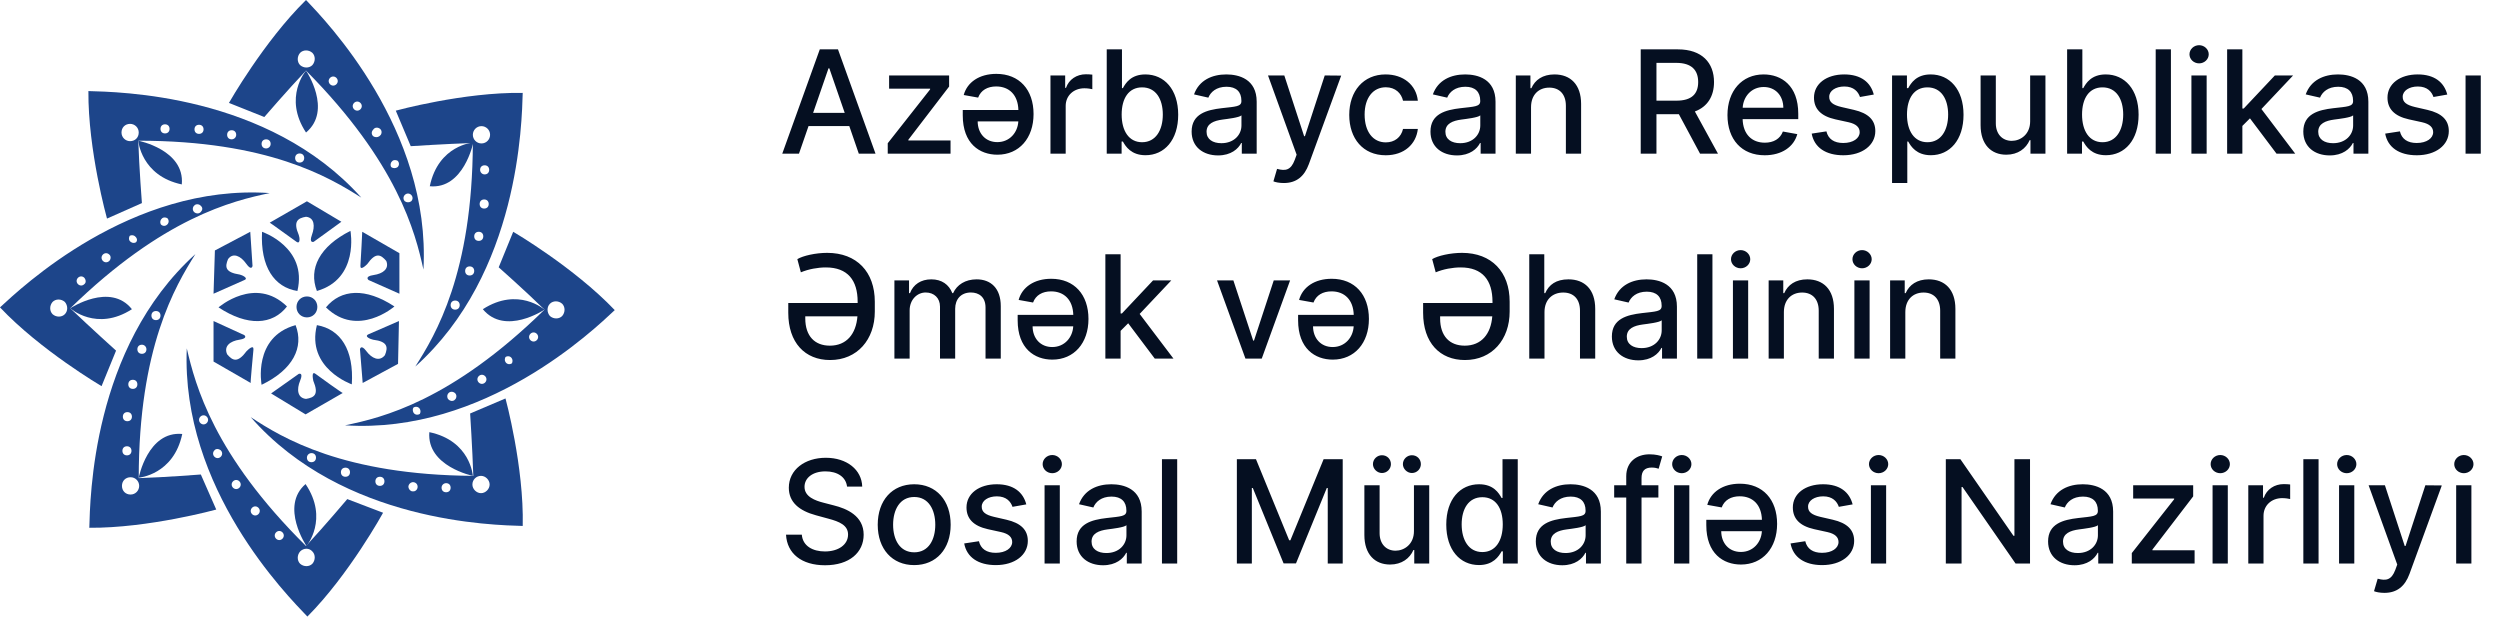 <svg width="244" height="61" viewBox="0 0 244 61" fill="none" xmlns="http://www.w3.org/2000/svg">
<path d="M13.495 13.733C13.495 13.733 13.761 17.156 17.743 18C18.053 14.622 13.495 13.733 13.495 13.733Z" fill="#1D458A"/>
<path d="M8.628 8.889C8.584 14.667 10.443 21.333 10.443 21.333L13.85 19.822C13.85 19.822 13.584 16.4 13.496 13.733C26.151 13.733 32.124 17.289 35.266 19.289C26.151 9.111 11.416 8.978 8.628 8.889ZM12.699 13.778C12.257 13.778 11.858 13.422 11.858 12.933C11.858 12.444 12.212 12.089 12.699 12.089C13.142 12.089 13.54 12.444 13.54 12.933C13.54 13.422 13.186 13.778 12.699 13.778ZM16.106 13.022C15.841 13.022 15.664 12.844 15.664 12.578C15.664 12.311 15.841 12.133 16.106 12.133C16.372 12.133 16.549 12.311 16.549 12.578C16.549 12.844 16.372 13.022 16.106 13.022ZM19.425 13.067C19.159 13.067 18.982 12.889 18.982 12.622C18.982 12.356 19.159 12.178 19.425 12.178C19.69 12.178 19.867 12.356 19.867 12.622C19.867 12.889 19.69 13.067 19.425 13.067ZM22.611 13.6C22.345 13.6 22.168 13.422 22.168 13.156C22.168 12.889 22.345 12.711 22.611 12.711C22.876 12.711 23.053 12.889 23.053 13.156C23.053 13.422 22.832 13.6 22.611 13.6ZM25.974 14.489C25.708 14.489 25.531 14.311 25.531 14.044C25.531 13.778 25.708 13.6 25.974 13.6C26.239 13.6 26.416 13.778 26.416 14.044C26.416 14.311 26.195 14.489 25.974 14.489ZM29.248 15.867C28.982 15.867 28.805 15.689 28.805 15.422C28.805 15.156 28.982 14.978 29.248 14.978C29.513 14.978 29.69 15.156 29.69 15.422C29.69 15.689 29.513 15.867 29.248 15.867Z" fill="#1D458A"/>
<path d="M29.867 6.889C29.867 6.889 27.611 9.511 29.867 12.933C32.478 10.756 29.867 6.889 29.867 6.889Z" fill="#1D458A"/>
<path d="M29.867 0C25.752 4.044 22.345 10.044 22.345 10.044L25.797 11.422C25.797 11.422 28.053 8.8 29.867 6.889C38.805 15.911 40.531 22.667 41.328 26.311C42.08 12.622 31.77 2 29.867 0ZM29.292 6.356C28.982 6.044 28.982 5.511 29.292 5.156C29.602 4.844 30.133 4.844 30.487 5.156C30.797 5.467 30.797 6 30.487 6.356C30.177 6.667 29.646 6.667 29.292 6.356ZM32.212 8.222C32.035 8.044 32.035 7.778 32.212 7.6C32.389 7.422 32.655 7.422 32.832 7.6C33.009 7.778 33.009 8.044 32.832 8.222C32.655 8.4 32.389 8.4 32.212 8.222ZM34.558 10.667C34.381 10.489 34.381 10.222 34.558 10.044C34.735 9.867 35 9.867 35.177 10.044C35.354 10.222 35.354 10.489 35.177 10.667C35 10.844 34.735 10.844 34.558 10.667ZM36.416 13.289C36.239 13.111 36.239 12.844 36.416 12.667C36.549 12.444 36.814 12.4 37.035 12.533C37.257 12.667 37.301 12.933 37.168 13.156C37.124 13.2 37.08 13.244 37.035 13.289C36.858 13.422 36.593 13.422 36.416 13.289ZM38.186 16.311C38.053 16.089 38.142 15.822 38.319 15.689C38.451 15.6 38.628 15.6 38.805 15.689C38.982 15.867 38.982 16.133 38.805 16.311C38.628 16.444 38.363 16.444 38.186 16.311ZM39.513 19.644C39.336 19.467 39.336 19.2 39.513 19.022C39.69 18.844 39.956 18.844 40.133 19.022C40.31 19.2 40.31 19.467 40.133 19.644C39.956 19.778 39.69 19.778 39.513 19.644Z" fill="#1D458A"/>
<path d="M46.195 13.911C46.195 13.911 42.788 14.133 41.947 18.178C45.266 18.489 46.195 13.911 46.195 13.911Z" fill="#1D458A"/>
<path d="M51.017 9.067C45.265 8.978 38.628 10.8 38.628 10.8L40.088 14.267C40.088 14.267 43.495 14.044 46.15 13.956C46.106 26.667 42.522 32.667 40.531 35.778C50.708 26.667 50.929 11.867 51.017 9.067ZM46.15 13.156C46.15 12.711 46.504 12.311 46.991 12.311C47.433 12.311 47.832 12.667 47.832 13.156C47.832 13.6 47.478 14 46.991 14C46.504 14 46.15 13.6 46.15 13.156ZM46.858 16.578C46.858 16.311 47.035 16.133 47.301 16.133C47.566 16.133 47.743 16.311 47.743 16.578C47.743 16.845 47.566 17.022 47.301 17.022C47.035 17.022 46.858 16.8 46.858 16.578ZM46.814 19.911C46.814 19.645 46.991 19.467 47.257 19.467C47.522 19.467 47.699 19.645 47.699 19.911C47.699 20.178 47.522 20.356 47.257 20.356C46.991 20.356 46.814 20.178 46.814 19.911ZM46.283 23.067C46.283 22.8 46.46 22.622 46.725 22.622C46.991 22.622 47.168 22.8 47.168 23.067C47.168 23.333 46.991 23.511 46.725 23.511C46.46 23.511 46.283 23.333 46.283 23.067ZM45.398 26.445C45.398 26.178 45.575 26 45.84 26C46.106 26 46.283 26.178 46.283 26.445C46.283 26.711 46.106 26.889 45.84 26.889C45.575 26.889 45.398 26.711 45.398 26.445ZM43.982 29.778C43.982 29.511 44.159 29.333 44.425 29.333C44.69 29.333 44.867 29.511 44.867 29.778C44.867 30.044 44.69 30.222 44.425 30.222C44.159 30.222 43.982 30.044 43.982 29.778Z" fill="#1D458A"/>
<path d="M53.142 30.222C53.142 30.222 50.575 27.956 47.124 30.178C49.292 32.8 53.142 30.222 53.142 30.222Z" fill="#1D458A"/>
<path d="M60 30.267C56.018 26.089 50.089 22.622 50.089 22.622L48.673 26.089C48.673 26.089 51.239 28.356 53.142 30.222C44.071 39.111 37.345 40.756 33.673 41.511C47.301 42.4 57.965 32.178 60 30.267ZM53.673 29.645C53.983 29.333 54.513 29.333 54.867 29.645C55.177 29.956 55.177 30.489 54.867 30.845C54.558 31.156 54.027 31.156 53.673 30.845C53.363 30.489 53.363 29.956 53.673 29.645ZM51.77 32.578C51.947 32.4 52.212 32.4 52.389 32.578C52.566 32.756 52.566 33.022 52.389 33.2C52.212 33.378 51.947 33.378 51.77 33.2C51.593 33.022 51.593 32.756 51.77 32.578ZM49.336 34.844C49.558 34.711 49.823 34.756 49.956 34.978C50.044 35.111 50.044 35.333 49.956 35.467C49.735 35.6 49.469 35.556 49.336 35.333C49.248 35.2 49.248 35.022 49.336 34.844ZM46.726 36.711C46.903 36.533 47.168 36.533 47.345 36.711C47.522 36.889 47.522 37.156 47.345 37.333C47.168 37.511 46.903 37.511 46.726 37.333C46.549 37.156 46.549 36.889 46.726 36.711ZM43.717 38.444C43.85 38.222 44.115 38.178 44.336 38.311C44.558 38.444 44.602 38.711 44.469 38.933C44.425 38.978 44.381 39.022 44.336 39.067C44.115 39.2 43.85 39.111 43.717 38.933C43.629 38.756 43.629 38.578 43.717 38.444ZM40.354 39.778C40.575 39.645 40.841 39.689 40.974 39.911C41.062 40.044 41.062 40.267 40.974 40.4C40.752 40.533 40.487 40.489 40.354 40.267C40.266 40.089 40.266 39.911 40.354 39.778Z" fill="#1D458A"/>
<path d="M46.15 46.444C46.15 46.444 45.929 43.022 41.903 42.178C41.637 45.511 46.15 46.444 46.15 46.444Z" fill="#1D458A"/>
<path d="M51.018 51.333C51.151 45.556 49.336 38.889 49.336 38.889L45.885 40.356C45.885 40.356 46.106 43.778 46.195 46.444C33.54 46.356 27.566 42.756 24.469 40.711C33.496 51.022 48.23 51.244 51.018 51.333ZM46.947 46.444C47.389 46.444 47.788 46.844 47.788 47.289C47.788 47.733 47.389 48.133 46.947 48.133C46.505 48.133 46.106 47.733 46.106 47.289C46.106 46.8 46.505 46.444 46.947 46.444ZM43.54 47.156C43.805 47.156 43.982 47.333 43.982 47.6C43.982 47.867 43.805 48.044 43.54 48.044C43.274 48.044 43.097 47.867 43.097 47.6C43.097 47.333 43.319 47.156 43.54 47.156ZM40.221 47.067C40.443 47.022 40.708 47.156 40.752 47.422C40.797 47.644 40.664 47.911 40.398 47.956C40.354 47.956 40.266 47.956 40.221 47.956C40 47.911 39.823 47.644 39.867 47.422C39.912 47.244 40.044 47.111 40.221 47.067ZM37.08 46.533C37.345 46.533 37.522 46.711 37.522 46.978C37.522 47.244 37.345 47.422 37.08 47.422C36.814 47.422 36.637 47.244 36.637 46.978C36.637 46.711 36.814 46.533 37.08 46.533ZM33.717 45.644C33.982 45.644 34.159 45.822 34.159 46.089C34.159 46.356 33.982 46.533 33.717 46.533C33.451 46.533 33.274 46.356 33.274 46.089C33.274 45.822 33.451 45.644 33.717 45.644ZM30.398 44.222C30.664 44.222 30.841 44.4 30.841 44.667C30.841 44.933 30.664 45.111 30.398 45.111C30.133 45.111 29.956 44.933 29.956 44.667C29.956 44.4 30.177 44.222 30.398 44.222Z" fill="#1D458A"/>
<path d="M29.911 53.289C29.911 53.289 32.124 50.667 29.823 47.244C27.301 49.422 29.911 53.289 29.911 53.289Z" fill="#1D458A"/>
<path d="M30 60.178C34.071 56.089 37.389 50.044 37.389 50.044L33.894 48.711C33.894 48.711 31.681 51.333 29.867 53.289C20.841 44.356 19.071 37.6 18.23 34C17.655 47.689 28.053 58.133 30 60.178ZM30.487 53.822C30.796 54.133 30.796 54.667 30.487 55.022C30.177 55.333 29.646 55.333 29.292 55.022C28.982 54.711 28.982 54.178 29.292 53.822C29.646 53.467 30.177 53.467 30.487 53.822ZM27.566 51.956C27.743 52.133 27.743 52.4 27.566 52.578C27.389 52.756 27.124 52.756 26.947 52.578C26.77 52.4 26.77 52.133 26.947 51.956C27.124 51.778 27.389 51.778 27.566 51.956ZM25.221 49.556C25.398 49.733 25.398 50 25.221 50.178C25.044 50.356 24.779 50.356 24.602 50.178C24.425 50 24.425 49.733 24.602 49.556C24.779 49.378 25.044 49.378 25.221 49.556ZM23.363 46.978C23.54 47.156 23.54 47.422 23.363 47.6C23.186 47.778 22.92 47.778 22.743 47.6C22.566 47.422 22.566 47.156 22.743 46.978C22.92 46.8 23.186 46.8 23.363 46.978ZM21.549 43.956C21.726 44.133 21.726 44.4 21.549 44.578C21.372 44.756 21.106 44.756 20.929 44.578C20.752 44.4 20.752 44.133 20.929 43.956C21.062 43.778 21.327 43.778 21.549 43.956ZM20.177 40.667C20.354 40.844 20.354 41.111 20.177 41.289C20 41.467 19.735 41.467 19.558 41.289C19.381 41.111 19.381 40.844 19.558 40.667C19.735 40.489 20 40.489 20.177 40.667Z" fill="#1D458A"/>
<path d="M13.54 46.622C13.54 46.622 16.947 46.356 17.788 42.356C14.425 42.044 13.54 46.622 13.54 46.622Z" fill="#1D458A"/>
<path d="M8.717 51.511C14.469 51.556 21.106 49.733 21.106 49.733L19.602 46.311C19.602 46.311 16.195 46.578 13.54 46.667C13.54 33.956 17.08 27.956 19.071 24.8C8.938 33.956 8.805 48.756 8.717 51.511ZM13.584 47.422C13.584 47.867 13.23 48.267 12.743 48.267C12.257 48.267 11.903 47.911 11.903 47.422C11.903 46.933 12.257 46.578 12.743 46.578C13.23 46.578 13.584 46.978 13.584 47.422ZM12.832 44C12.832 44.267 12.655 44.444 12.389 44.444C12.124 44.444 11.947 44.267 11.947 44C11.947 43.733 12.124 43.556 12.389 43.556C12.655 43.556 12.832 43.733 12.832 44ZM12.876 40.667C12.876 40.933 12.699 41.111 12.434 41.111C12.168 41.111 11.991 40.933 11.991 40.667C11.991 40.4 12.168 40.222 12.434 40.222C12.699 40.222 12.876 40.4 12.876 40.667ZM13.407 37.511C13.407 37.778 13.23 37.956 12.965 37.956C12.699 37.956 12.522 37.778 12.522 37.511C12.522 37.244 12.699 37.067 12.965 37.067C13.23 37.067 13.407 37.244 13.407 37.511ZM14.292 34.089C14.292 34.355 14.115 34.533 13.85 34.533C13.584 34.533 13.407 34.355 13.407 34.089C13.407 33.822 13.584 33.644 13.85 33.644C14.115 33.644 14.292 33.867 14.292 34.089ZM15.664 30.8C15.664 31.067 15.487 31.244 15.221 31.244C14.956 31.244 14.779 31.067 14.779 30.8C14.779 30.533 14.956 30.356 15.221 30.356C15.487 30.356 15.664 30.533 15.664 30.8Z" fill="#1D458A"/>
<path d="M6.858 30.089C6.858 30.089 9.425 32.4 12.876 30.178C10.752 27.511 6.858 30.089 6.858 30.089Z" fill="#1D458A"/>
<path d="M0 30C3.938 34.178 9.912 37.689 9.912 37.689L11.327 34.222C11.327 34.222 8.761 31.911 6.858 30.089C15.929 21.244 22.699 19.6 26.327 18.844C12.743 17.911 2.035 28.133 0 30ZM6.327 30.667C6.018 30.978 5.487 30.978 5.133 30.667C4.823 30.356 4.823 29.822 5.133 29.467C5.442 29.156 5.973 29.156 6.327 29.467C6.637 29.822 6.637 30.356 6.327 30.667ZM8.23 27.733C8.053 27.911 7.788 27.911 7.611 27.733C7.434 27.556 7.434 27.289 7.611 27.111C7.788 26.933 8.053 26.933 8.23 27.111C8.407 27.333 8.407 27.6 8.23 27.733ZM10.664 25.467C10.487 25.644 10.221 25.644 10.044 25.467C9.867 25.289 9.867 25.022 10.044 24.844C10.221 24.667 10.487 24.667 10.664 24.844C10.841 24.978 10.841 25.289 10.664 25.467ZM13.274 23.644C13.053 23.778 12.788 23.689 12.655 23.511C12.566 23.378 12.566 23.2 12.655 23.022C12.876 22.889 13.142 22.978 13.274 23.156C13.407 23.333 13.407 23.511 13.274 23.644ZM16.327 21.911C16.15 22.089 15.885 22.089 15.708 21.911C15.575 21.689 15.664 21.422 15.841 21.289C15.973 21.2 16.15 21.2 16.327 21.289C16.504 21.467 16.504 21.733 16.327 21.911ZM19.646 20.622C19.513 20.844 19.248 20.889 19.026 20.756C18.805 20.622 18.761 20.356 18.894 20.133C18.938 20.089 18.982 20.044 19.026 20C19.248 19.867 19.513 19.956 19.646 20.133C19.779 20.267 19.779 20.489 19.646 20.622Z" fill="#1D458A"/>
<path d="M25.575 22.622C25.575 22.622 30.044 24.133 29.027 28.4C26.77 28.044 25.398 26.044 25.575 22.622Z" fill="#1D458A"/>
<path d="M21.328 30C21.328 30 24.912 26.889 28.009 29.911C26.593 31.733 24.159 31.867 21.328 30Z" fill="#1D458A"/>
<path d="M38.496 29.911C38.496 29.911 34.911 33.022 31.814 30C33.274 28.222 35.664 28.044 38.496 29.911Z" fill="#1D458A"/>
<path d="M25.531 37.556C25.531 37.556 24.646 32.889 28.85 31.733C29.69 33.911 28.584 36.089 25.531 37.556Z" fill="#1D458A"/>
<path d="M34.336 37.511C34.336 37.511 29.867 35.956 30.929 31.733C33.23 32.133 34.558 34.133 34.336 37.511Z" fill="#1D458A"/>
<path d="M34.204 22.533C34.204 22.533 35.089 27.2 30.929 28.4C30.089 26.222 31.195 24.044 34.204 22.533Z" fill="#1D458A"/>
<path d="M26.327 21.733L29.956 19.645L33.319 21.644L30.619 23.6C30.619 23.6 30.133 23.778 30.442 22.933C30.752 22.089 30.708 21.244 29.867 21.156C29.071 21.289 28.584 21.6 29.159 22.933C29.248 23.156 29.336 23.867 28.938 23.6C28.54 23.333 26.372 21.733 26.327 21.733Z" fill="#1D458A"/>
<path d="M20.841 28.667L20.974 24.445L24.425 22.622L24.646 25.956C24.646 25.956 24.558 26.489 24.027 25.733C23.496 24.978 22.744 24.622 22.257 25.289C21.947 26.044 21.947 26.578 23.407 26.8C23.628 26.845 24.292 27.156 23.85 27.333L20.841 28.667Z" fill="#1D458A"/>
<path d="M24.469 37.378L20.841 35.289V31.333L23.85 32.711C23.85 32.711 24.248 33.022 23.363 33.156C22.478 33.289 21.814 33.778 22.168 34.578C22.699 35.2 23.186 35.467 24.071 34.267C24.248 34.089 24.779 33.6 24.735 34.133C24.69 34.667 24.425 37.378 24.469 37.378Z" fill="#1D458A"/>
<path d="M33.451 38.356L29.823 40.444L26.46 38.4L29.159 36.489C29.159 36.489 29.646 36.311 29.292 37.156C28.938 38 29.026 38.844 29.867 38.933C30.664 38.8 31.15 38.533 30.575 37.156C30.531 36.933 30.398 36.178 30.796 36.489C31.195 36.8 33.451 38.4 33.451 38.356Z" fill="#1D458A"/>
<path d="M38.938 31.333L38.849 35.511L35.398 37.378L35.133 34.089C35.133 34.089 35.221 33.556 35.752 34.267C36.283 34.978 37.035 35.333 37.566 34.667C37.876 33.911 37.876 33.333 36.416 33.156C36.195 33.111 35.487 32.844 35.973 32.622C36.46 32.4 38.938 31.333 38.938 31.333Z" fill="#1D458A"/>
<path d="M35.354 22.622L38.982 24.711V28.667L35.974 27.333C35.974 27.333 35.531 26.978 36.46 26.845C37.389 26.711 38.009 26.222 37.699 25.467C37.168 24.845 36.681 24.578 35.841 25.778C35.664 25.956 35.133 26.445 35.177 25.911C35.221 25.378 35.354 22.667 35.354 22.622Z" fill="#1D458A"/>
<path d="M30.973 29.956C30.973 30.533 30.531 30.978 29.956 30.978C29.381 30.978 28.938 30.533 28.938 29.956C28.938 29.378 29.381 28.933 29.956 28.933C30.531 28.933 30.973 29.378 30.973 29.956Z" fill="#1D458A"/>
<path d="M77.979 15L78.913 12.305H82.891L83.82 15H85.451L81.787 4.818H80.012L76.348 15H77.979ZM79.361 11.013L80.862 6.668H80.942L82.443 11.013H79.361ZM86.643 15H92.773V13.707H88.656V13.638L92.634 8.447V7.364H86.777V8.656H90.779V8.726L86.643 13.981V15ZM97.241 7.21C95.576 7.21 94.397 8.03 94.059 9.273L95.466 9.526C95.735 8.805 96.381 8.438 97.226 8.438C98.499 8.438 99.354 9.263 99.394 10.734H93.965V11.261C93.965 14.021 95.615 15.099 97.346 15.099C99.473 15.099 100.875 13.479 100.875 11.132C100.875 8.761 99.493 7.21 97.241 7.21ZM99.389 11.848C99.329 12.932 98.544 13.871 97.336 13.871C96.182 13.871 95.427 13.016 95.421 11.848H99.389ZM102.525 15H104.011V10.337C104.011 9.337 104.782 8.616 105.836 8.616C106.144 8.616 106.492 8.671 106.611 8.706V7.284C106.462 7.264 106.169 7.249 105.98 7.249C105.085 7.249 104.319 7.756 104.041 8.577H103.961V7.364H102.525V15ZM108.017 15H109.469V13.812H109.593C109.862 14.299 110.408 15.149 111.8 15.149C113.65 15.149 114.992 13.668 114.992 11.197C114.992 8.721 113.63 7.264 111.786 7.264C110.369 7.264 109.857 8.129 109.593 8.602H109.504V4.818H108.017V15ZM109.474 11.182C109.474 9.586 110.17 8.527 111.467 8.527C112.815 8.527 113.491 9.665 113.491 11.182C113.491 12.713 112.795 13.881 111.467 13.881C110.19 13.881 109.474 12.788 109.474 11.182ZM118.884 15.169C120.146 15.169 120.857 14.528 121.141 13.956H121.2V15H122.652V9.929C122.652 7.707 120.902 7.264 119.689 7.264C118.307 7.264 117.034 7.821 116.537 9.213L117.934 9.531C118.153 8.989 118.71 8.467 119.709 8.467C120.669 8.467 121.161 8.969 121.161 9.835V9.869C121.161 10.411 120.604 10.401 119.232 10.56C117.785 10.729 116.303 11.107 116.303 12.842C116.303 14.344 117.432 15.169 118.884 15.169ZM119.207 13.976C118.367 13.976 117.76 13.598 117.76 12.862C117.76 12.067 118.466 11.783 119.326 11.669C119.808 11.604 120.952 11.475 121.166 11.261V12.246C121.166 13.151 120.445 13.976 119.207 13.976ZM125.298 17.864C126.526 17.864 127.302 17.222 127.744 16.019L130.901 7.379L129.295 7.364L127.362 13.29H127.282L125.348 7.364H123.757L126.551 15.099L126.367 15.607C125.989 16.621 125.457 16.705 124.642 16.482L124.284 17.7C124.463 17.779 124.851 17.864 125.298 17.864ZM135.245 15.154C137.05 15.154 138.218 14.07 138.382 12.584H136.936C136.747 13.409 136.105 13.896 135.255 13.896C133.997 13.896 133.187 12.847 133.187 11.182C133.187 9.546 134.012 8.517 135.255 8.517C136.2 8.517 136.776 9.114 136.936 9.83H138.382C138.223 8.288 136.965 7.264 135.23 7.264C133.078 7.264 131.686 8.885 131.686 11.217C131.686 13.518 133.028 15.154 135.245 15.154ZM142.194 15.169C143.457 15.169 144.168 14.528 144.451 13.956H144.511V15H145.963V9.929C145.963 7.707 144.213 7.264 143 7.264C141.618 7.264 140.345 7.821 139.848 9.213L141.245 9.531C141.463 8.989 142.02 8.467 143.02 8.467C143.979 8.467 144.471 8.969 144.471 9.835V9.869C144.471 10.411 143.914 10.401 142.542 10.56C141.096 10.729 139.614 11.107 139.614 12.842C139.614 14.344 140.743 15.169 142.194 15.169ZM142.517 13.976C141.677 13.976 141.071 13.598 141.071 12.862C141.071 12.067 141.777 11.783 142.637 11.669C143.119 11.604 144.262 11.475 144.476 11.261V12.246C144.476 13.151 143.755 13.976 142.517 13.976ZM149.429 10.466C149.429 9.248 150.175 8.552 151.209 8.552C152.218 8.552 152.83 9.213 152.83 10.322V15H154.316V10.143C154.316 8.254 153.277 7.264 151.716 7.264C150.568 7.264 149.817 7.796 149.464 8.607H149.369V7.364H147.943V15H149.429V10.466ZM160.134 15H161.67V11.147H163.759C163.793 11.147 163.823 11.147 163.858 11.147L165.926 15H167.676L165.419 10.879C166.667 10.416 167.288 9.377 167.288 8.01C167.288 6.136 166.125 4.818 163.763 4.818H160.134V15ZM161.67 9.825V6.136H163.599C165.116 6.136 165.742 6.857 165.742 8.01C165.742 9.158 165.116 9.825 163.619 9.825H161.67ZM172.234 15.154C173.899 15.154 175.078 14.334 175.416 13.091L174.009 12.837C173.74 13.558 173.094 13.926 172.249 13.926C170.976 13.926 170.121 13.101 170.081 11.629H175.51V11.102C175.51 8.343 173.86 7.264 172.129 7.264C170.002 7.264 168.6 8.885 168.6 11.232C168.6 13.603 169.982 15.154 172.234 15.154ZM170.086 10.516C170.146 9.432 170.931 8.492 172.139 8.492C173.293 8.492 174.048 9.347 174.053 10.516H170.086ZM182.882 9.228C182.574 8.04 181.644 7.264 179.993 7.264C178.268 7.264 177.045 8.174 177.045 9.526C177.045 10.61 177.701 11.331 179.133 11.649L180.426 11.932C181.162 12.097 181.505 12.425 181.505 12.902C181.505 13.494 180.873 13.956 179.899 13.956C179.009 13.956 178.437 13.573 178.258 12.822L176.821 13.041C177.07 14.393 178.194 15.154 179.909 15.154C181.753 15.154 183.031 14.175 183.031 12.793C183.031 11.714 182.345 11.048 180.943 10.724L179.73 10.446C178.89 10.247 178.527 9.964 178.532 9.447C178.527 8.86 179.163 8.442 180.008 8.442C180.933 8.442 181.36 8.955 181.534 9.467L182.882 9.228ZM184.665 17.864H186.152V13.812H186.241C186.51 14.299 187.057 15.149 188.449 15.149C190.298 15.149 191.64 13.668 191.64 11.197C191.64 8.721 190.278 7.264 188.434 7.264C187.017 7.264 186.505 8.129 186.241 8.602H186.117V7.364H184.665V17.864ZM186.122 11.182C186.122 9.586 186.818 8.527 188.116 8.527C189.463 8.527 190.139 9.665 190.139 11.182C190.139 12.713 189.443 13.881 188.116 13.881C186.838 13.881 186.122 12.788 186.122 11.182ZM198.143 11.833C198.148 13.131 197.184 13.747 196.349 13.747C195.429 13.747 194.792 13.081 194.792 12.042V7.364H193.306V12.221C193.306 14.115 194.345 15.099 195.812 15.099C196.96 15.099 197.741 14.493 198.094 13.678H198.173V15H199.635V7.364H198.143V11.833ZM201.751 15H203.203V13.812H203.327C203.596 14.299 204.143 15.149 205.535 15.149C207.384 15.149 208.727 13.668 208.727 11.197C208.727 8.721 207.364 7.264 205.52 7.264C204.103 7.264 203.591 8.129 203.327 8.602H203.238V4.818H201.751V15ZM203.208 11.182C203.208 9.586 203.904 8.527 205.202 8.527C206.549 8.527 207.225 9.665 207.225 11.182C207.225 12.713 206.529 13.881 205.202 13.881C203.924 13.881 203.208 12.788 203.208 11.182ZM211.882 4.818H210.396V15H211.882V4.818ZM213.882 15H215.369V7.364H213.882V15ZM214.633 6.185C215.145 6.185 215.572 5.788 215.572 5.3C215.572 4.813 215.145 4.411 214.633 4.411C214.116 4.411 213.693 4.813 213.693 5.3C213.693 5.788 214.116 6.185 214.633 6.185ZM217.368 15H218.855V12.29L219.596 11.55L222.191 15H224.015L220.714 10.64L223.807 7.364H222.027L218.984 10.595H218.855V4.818H217.368V15ZM227.384 15.169C228.646 15.169 229.357 14.528 229.641 13.956H229.7V15H231.152V9.929C231.152 7.707 229.402 7.264 228.189 7.264C226.807 7.264 225.534 7.821 225.037 9.213L226.434 9.531C226.653 8.989 227.21 8.467 228.209 8.467C229.169 8.467 229.661 8.969 229.661 9.835V9.869C229.661 10.411 229.104 10.401 227.732 10.56C226.285 10.729 224.803 11.107 224.803 12.842C224.803 14.344 225.932 15.169 227.384 15.169ZM227.707 13.976C226.867 13.976 226.26 13.598 226.26 12.862C226.26 12.067 226.966 11.783 227.826 11.669C228.308 11.604 229.452 11.475 229.666 11.261V12.246C229.666 13.151 228.945 13.976 227.707 13.976ZM238.854 9.228C238.546 8.04 237.616 7.264 235.966 7.264C234.241 7.264 233.018 8.174 233.018 9.526C233.018 10.61 233.674 11.331 235.106 11.649L236.398 11.932C237.134 12.097 237.477 12.425 237.477 12.902C237.477 13.494 236.846 13.956 235.871 13.956C234.982 13.956 234.41 13.573 234.231 12.822L232.794 13.041C233.043 14.393 234.166 15.154 235.881 15.154C237.726 15.154 239.004 14.175 239.004 12.793C239.004 11.714 238.317 11.048 236.915 10.724L235.702 10.446C234.862 10.247 234.499 9.964 234.504 9.447C234.499 8.86 235.136 8.442 235.981 8.442C236.906 8.442 237.333 8.955 237.507 9.467L238.854 9.228ZM240.638 15H242.124V7.364H240.638V15ZM81.016 35.139C83.676 35.139 85.381 33.131 85.381 30.411V29.447C85.381 26.538 83.621 24.679 80.733 24.679C79.604 24.679 78.362 24.962 77.82 25.291L78.163 26.578C78.918 26.265 79.813 26.101 80.604 26.101C82.742 26.101 83.706 27.364 83.706 29.447V29.571H76.935V30.526C76.935 33.439 78.56 35.139 81.016 35.139ZM83.686 30.874C83.552 32.589 82.627 33.737 80.996 33.737C79.52 33.737 78.6 32.803 78.595 31.087V30.874H83.686ZM87.294 35H88.781V30.292C88.781 29.263 89.502 28.547 90.347 28.547C91.172 28.547 91.744 29.094 91.744 29.924V35H93.225V30.133C93.225 29.213 93.787 28.547 94.757 28.547C95.542 28.547 96.188 28.984 96.188 30.018V35H97.675V29.879C97.675 28.134 96.701 27.264 95.318 27.264C94.22 27.264 93.394 27.791 93.026 28.607H92.947C92.614 27.771 91.913 27.264 90.894 27.264C89.884 27.264 89.134 27.766 88.816 28.607H88.721V27.364H87.294V35ZM102.6 27.209C100.935 27.209 99.757 28.03 99.419 29.273L100.826 29.526C101.094 28.805 101.74 28.438 102.586 28.438C103.858 28.438 104.713 29.263 104.753 30.734H99.324V31.261C99.324 34.021 100.975 35.099 102.705 35.099C104.833 35.099 106.235 33.479 106.235 31.132C106.235 28.761 104.853 27.209 102.6 27.209ZM104.748 31.848C104.689 32.932 103.903 33.871 102.695 33.871C101.542 33.871 100.786 33.016 100.781 31.848H104.748ZM107.884 35H109.371V32.291L110.111 31.55L112.706 35H114.531L111.23 30.64L114.322 27.364H112.542L109.5 30.595H109.371V24.818H107.884V35ZM125.915 27.364H124.319L122.39 33.24H122.31L120.376 27.364H118.781L121.555 35H123.146L125.915 27.364ZM129.972 27.209C128.306 27.209 127.128 28.03 126.79 29.273L128.197 29.526C128.465 28.805 129.112 28.438 129.957 28.438C131.229 28.438 132.085 29.263 132.124 30.734H126.695V31.261C126.695 34.021 128.346 35.099 130.076 35.099C132.204 35.099 133.606 33.479 133.606 31.132C133.606 28.761 132.224 27.209 129.972 27.209ZM132.119 31.848C132.06 32.932 131.274 33.871 130.066 33.871C128.913 33.871 128.157 33.016 128.152 31.848H132.119ZM142.977 35.139C145.637 35.139 147.342 33.131 147.342 30.411V29.447C147.342 26.538 145.582 24.679 142.694 24.679C141.565 24.679 140.322 24.962 139.781 25.291L140.124 26.578C140.879 26.265 141.774 26.101 142.565 26.101C144.702 26.101 145.667 27.364 145.667 29.447V29.571H138.896V30.526C138.896 33.439 140.521 35.139 142.977 35.139ZM145.647 30.874C145.513 32.589 144.588 33.737 142.957 33.737C141.481 33.737 140.561 32.803 140.556 31.087V30.874H145.647ZM150.742 30.466C150.742 29.248 151.512 28.552 152.571 28.552C153.595 28.552 154.207 29.203 154.207 30.322V35H155.693V30.143C155.693 28.239 154.649 27.264 153.078 27.264C151.89 27.264 151.174 27.781 150.816 28.607H150.722V24.818H149.255V35H150.742V30.466ZM159.899 35.169C161.162 35.169 161.873 34.528 162.156 33.956H162.216V35H163.668V29.929C163.668 27.707 161.918 27.264 160.705 27.264C159.323 27.264 158.05 27.821 157.553 29.213L158.95 29.531C159.169 28.989 159.725 28.467 160.725 28.467C161.684 28.467 162.176 28.97 162.176 29.834V29.869C162.176 30.411 161.619 30.401 160.247 30.56C158.801 30.729 157.319 31.107 157.319 32.842C157.319 34.344 158.448 35.169 159.899 35.169ZM160.222 33.976C159.382 33.976 158.776 33.598 158.776 32.862C158.776 32.067 159.482 31.783 160.342 31.669C160.824 31.604 161.968 31.475 162.181 31.261V32.246C162.181 33.151 161.46 33.976 160.222 33.976ZM167.134 24.818H165.648V35H167.134V24.818ZM169.134 35H170.621V27.364H169.134V35ZM169.885 26.185C170.397 26.185 170.824 25.788 170.824 25.3C170.824 24.813 170.397 24.41 169.885 24.41C169.368 24.41 168.945 24.813 168.945 25.3C168.945 25.788 169.368 26.185 169.885 26.185ZM174.107 30.466C174.107 29.248 174.853 28.552 175.887 28.552C176.896 28.552 177.507 29.213 177.507 30.322V35H178.994V30.143C178.994 28.254 177.955 27.264 176.394 27.264C175.245 27.264 174.495 27.796 174.142 28.607H174.047V27.364H172.62V35H174.107V30.466ZM180.988 35H182.474V27.364H180.988V35ZM181.738 26.185C182.25 26.185 182.678 25.788 182.678 25.3C182.678 24.813 182.25 24.41 181.738 24.41C181.221 24.41 180.799 24.813 180.799 25.3C180.799 25.788 181.221 26.185 181.738 26.185ZM185.96 30.466C185.96 29.248 186.706 28.552 187.74 28.552C188.749 28.552 189.361 29.213 189.361 30.322V35H190.847V30.143C190.847 28.254 189.808 27.264 188.247 27.264C187.099 27.264 186.348 27.796 185.995 28.607H185.901V27.364H184.474V35H185.96V30.466ZM82.672 47.493H84.153C84.109 45.862 82.667 44.679 80.599 44.679C78.555 44.679 76.989 45.847 76.989 47.602C76.989 49.019 78.004 49.849 79.639 50.292L80.842 50.62C81.931 50.908 82.771 51.266 82.771 52.171C82.771 53.166 81.822 53.822 80.514 53.822C79.331 53.822 78.347 53.295 78.257 52.186H76.716C76.815 54.031 78.242 55.169 80.524 55.169C82.915 55.169 84.293 53.911 84.293 52.186C84.293 50.352 82.657 49.641 81.364 49.322L80.37 49.064C79.575 48.86 78.516 48.487 78.521 47.513C78.521 46.648 79.311 46.006 80.564 46.006C81.732 46.006 82.562 46.553 82.672 47.493ZM89.226 55.154C91.378 55.154 92.785 53.578 92.785 51.217C92.785 48.84 91.378 47.264 89.226 47.264C87.073 47.264 85.666 48.84 85.666 51.217C85.666 53.578 87.073 55.154 89.226 55.154ZM89.231 53.906C87.824 53.906 87.167 52.678 87.167 51.212C87.167 49.75 87.824 48.507 89.231 48.507C90.628 48.507 91.284 49.75 91.284 51.212C91.284 52.678 90.628 53.906 89.231 53.906ZM100.167 49.228C99.859 48.04 98.929 47.264 97.278 47.264C95.553 47.264 94.33 48.174 94.33 49.526C94.33 50.61 94.987 51.331 96.418 51.649L97.711 51.932C98.447 52.097 98.79 52.425 98.79 52.902C98.79 53.494 98.158 53.956 97.184 53.956C96.294 53.956 95.722 53.573 95.543 52.822L94.106 53.041C94.355 54.394 95.479 55.154 97.194 55.154C99.038 55.154 100.316 54.175 100.316 52.793C100.316 51.714 99.63 51.048 98.228 50.724L97.015 50.446C96.175 50.247 95.812 49.964 95.817 49.447C95.812 48.86 96.448 48.443 97.293 48.443C98.218 48.443 98.646 48.955 98.82 49.467L100.167 49.228ZM101.95 55H103.437V47.364H101.95V55ZM102.701 46.185C103.213 46.185 103.641 45.788 103.641 45.3C103.641 44.813 103.213 44.41 102.701 44.41C102.184 44.41 101.762 44.813 101.762 45.3C101.762 45.788 102.184 46.185 102.701 46.185ZM107.659 55.169C108.922 55.169 109.633 54.528 109.916 53.956H109.976V55H111.428V49.929C111.428 47.707 109.678 47.264 108.464 47.264C107.082 47.264 105.81 47.821 105.312 49.213L106.71 49.531C106.928 48.989 107.485 48.467 108.484 48.467C109.444 48.467 109.936 48.969 109.936 49.834V49.869C109.936 50.411 109.379 50.401 108.007 50.56C106.56 50.729 105.079 51.107 105.079 52.842C105.079 54.344 106.207 55.169 107.659 55.169ZM107.982 53.976C107.142 53.976 106.536 53.598 106.536 52.862C106.536 52.067 107.241 51.783 108.102 51.669C108.584 51.604 109.727 51.475 109.941 51.261V52.246C109.941 53.151 109.22 53.976 107.982 53.976ZM114.894 44.818H113.407V55H114.894V44.818ZM120.718 44.818V55H122.18V47.627H122.274L125.277 54.985H126.49L129.493 47.632H129.588V55H131.049V44.818H129.185L125.943 52.733H125.824L122.583 44.818H120.718ZM138.001 51.833C138.006 53.131 137.041 53.747 136.206 53.747C135.286 53.747 134.65 53.081 134.65 52.042V47.364H133.163V52.221C133.163 54.115 134.202 55.099 135.669 55.099C136.817 55.099 137.598 54.493 137.951 53.678H138.031V55H139.492V47.364H138.001V51.833ZM134.879 46.166C135.376 46.166 135.754 45.763 135.754 45.3C135.754 44.808 135.376 44.43 134.879 44.43C134.411 44.43 133.999 44.808 133.999 45.3C133.999 45.763 134.411 46.166 134.879 46.166ZM137.802 46.166C138.299 46.166 138.677 45.763 138.677 45.3C138.677 44.808 138.299 44.43 137.802 44.43C137.335 44.43 136.922 44.808 136.922 45.3C136.922 45.763 137.335 46.166 137.802 46.166ZM144.348 55.149C145.74 55.149 146.287 54.299 146.556 53.812H146.68V55H148.132V44.818H146.645V48.602H146.556C146.287 48.129 145.78 47.264 144.358 47.264C142.514 47.264 141.156 48.721 141.156 51.197C141.156 53.668 142.494 55.149 144.348 55.149ZM144.676 53.881C143.349 53.881 142.658 52.713 142.658 51.182C142.658 49.666 143.334 48.527 144.676 48.527C145.974 48.527 146.67 49.586 146.67 51.182C146.67 52.788 145.959 53.881 144.676 53.881ZM152.475 55.169C153.738 55.169 154.449 54.528 154.733 53.956H154.792V55H156.244V49.929C156.244 47.707 154.494 47.264 153.281 47.264C151.899 47.264 150.626 47.821 150.129 49.213L151.526 49.531C151.745 48.989 152.301 48.467 153.301 48.467C154.26 48.467 154.752 48.969 154.752 49.834V49.869C154.752 50.411 154.196 50.401 152.824 50.56C151.377 50.729 149.895 51.107 149.895 52.842C149.895 54.344 151.024 55.169 152.475 55.169ZM152.799 53.976C151.958 53.976 151.352 53.598 151.352 52.862C151.352 52.067 152.058 51.783 152.918 51.669C153.4 51.604 154.544 51.475 154.757 51.261V52.246C154.757 53.151 154.037 53.976 152.799 53.976ZM161.858 47.364H160.213V46.678C160.213 46.001 160.491 45.633 161.217 45.633C161.525 45.633 161.744 45.703 161.883 45.748L162.231 44.545C162.022 44.465 161.59 44.341 160.988 44.341C159.78 44.341 158.721 45.047 158.721 46.479V47.364H157.543V48.557H158.721V55H160.213V48.557H161.858V47.364ZM163.392 55H164.878V47.364H163.392V55ZM164.143 46.185C164.655 46.185 165.082 45.788 165.082 45.3C165.082 44.813 164.655 44.41 164.143 44.41C163.626 44.41 163.203 44.813 163.203 45.3C163.203 45.788 163.626 46.185 164.143 46.185ZM169.811 47.209C168.146 47.209 166.968 48.03 166.63 49.273L168.037 49.526C168.305 48.805 168.951 48.438 169.797 48.438C171.069 48.438 171.924 49.263 171.964 50.734H166.535V51.261C166.535 54.021 168.186 55.099 169.916 55.099C172.044 55.099 173.446 53.479 173.446 51.132C173.446 48.761 172.064 47.209 169.811 47.209ZM171.959 51.848C171.9 52.932 171.114 53.871 169.906 53.871C168.752 53.871 167.997 53.016 167.992 51.848H171.959ZM180.817 49.228C180.509 48.04 179.579 47.264 177.929 47.264C176.204 47.264 174.981 48.174 174.981 49.526C174.981 50.61 175.637 51.331 177.069 51.649L178.361 51.932C179.097 52.097 179.44 52.425 179.44 52.902C179.44 53.494 178.809 53.956 177.834 53.956C176.944 53.956 176.373 53.573 176.194 52.822L174.757 53.041C175.006 54.394 176.129 55.154 177.844 55.154C179.689 55.154 180.966 54.175 180.966 52.793C180.966 51.714 180.28 51.048 178.878 50.724L177.665 50.446C176.825 50.247 176.462 49.964 176.467 49.447C176.462 48.86 177.099 48.443 177.944 48.443C178.868 48.443 179.296 48.955 179.47 49.467L180.817 49.228ZM182.601 55H184.087V47.364H182.601V55ZM183.352 46.185C183.864 46.185 184.291 45.788 184.291 45.3C184.291 44.813 183.864 44.41 183.352 44.41C182.835 44.41 182.412 44.813 182.412 45.3C182.412 45.788 182.835 46.185 183.352 46.185ZM198.13 44.818H196.608V52.295H196.514L191.333 44.818H189.912V55H191.448V47.533H191.542L196.718 55H198.13V44.818ZM202.474 55.169C203.736 55.169 204.447 54.528 204.731 53.956H204.79V55H206.242V49.929C206.242 47.707 204.492 47.264 203.279 47.264C201.897 47.264 200.624 47.821 200.127 49.213L201.524 49.531C201.743 48.989 202.3 48.467 203.299 48.467C204.258 48.467 204.751 48.969 204.751 49.834V49.869C204.751 50.411 204.194 50.401 202.822 50.56C201.375 50.729 199.893 51.107 199.893 52.842C199.893 54.344 201.022 55.169 202.474 55.169ZM202.797 53.976C201.956 53.976 201.35 53.598 201.35 52.862C201.35 52.067 202.056 51.783 202.916 51.669C203.398 51.604 204.542 51.475 204.756 51.261V52.246C204.756 53.151 204.035 53.976 202.797 53.976ZM208.063 55H214.193V53.707H210.076V53.638L214.054 48.447V47.364H208.197V48.656H212.199V48.726L208.063 53.981V55ZM215.947 55H217.433V47.364H215.947V55ZM216.697 46.185C217.209 46.185 217.637 45.788 217.637 45.3C217.637 44.813 217.209 44.41 216.697 44.41C216.18 44.41 215.758 44.813 215.758 45.3C215.758 45.788 216.18 46.185 216.697 46.185ZM219.433 55H220.919V50.337C220.919 49.337 221.69 48.617 222.744 48.617C223.052 48.617 223.4 48.671 223.52 48.706V47.284C223.37 47.264 223.077 47.249 222.888 47.249C221.993 47.249 221.228 47.756 220.949 48.577H220.87V47.364H219.433V55ZM226.292 44.818H224.806V55H226.292V44.818ZM228.292 55H229.779V47.364H228.292V55ZM229.043 46.185C229.555 46.185 229.983 45.788 229.983 45.3C229.983 44.813 229.555 44.41 229.043 44.41C228.526 44.41 228.103 44.813 228.103 45.3C228.103 45.788 228.526 46.185 229.043 46.185ZM232.718 57.864C233.946 57.864 234.722 57.222 235.164 56.019L238.321 47.379L236.715 47.364L234.781 53.29H234.702L232.768 47.364H231.177L233.971 55.099L233.787 55.606C233.409 56.621 232.877 56.705 232.062 56.481L231.704 57.7C231.883 57.779 232.271 57.864 232.718 57.864ZM239.722 55H241.208V47.364H239.722V55ZM240.473 46.185C240.985 46.185 241.412 45.788 241.412 45.3C241.412 44.813 240.985 44.41 240.473 44.41C239.956 44.41 239.533 44.813 239.533 45.3C239.533 45.788 239.956 46.185 240.473 46.185Z" fill="#050F21"/>
</svg>
